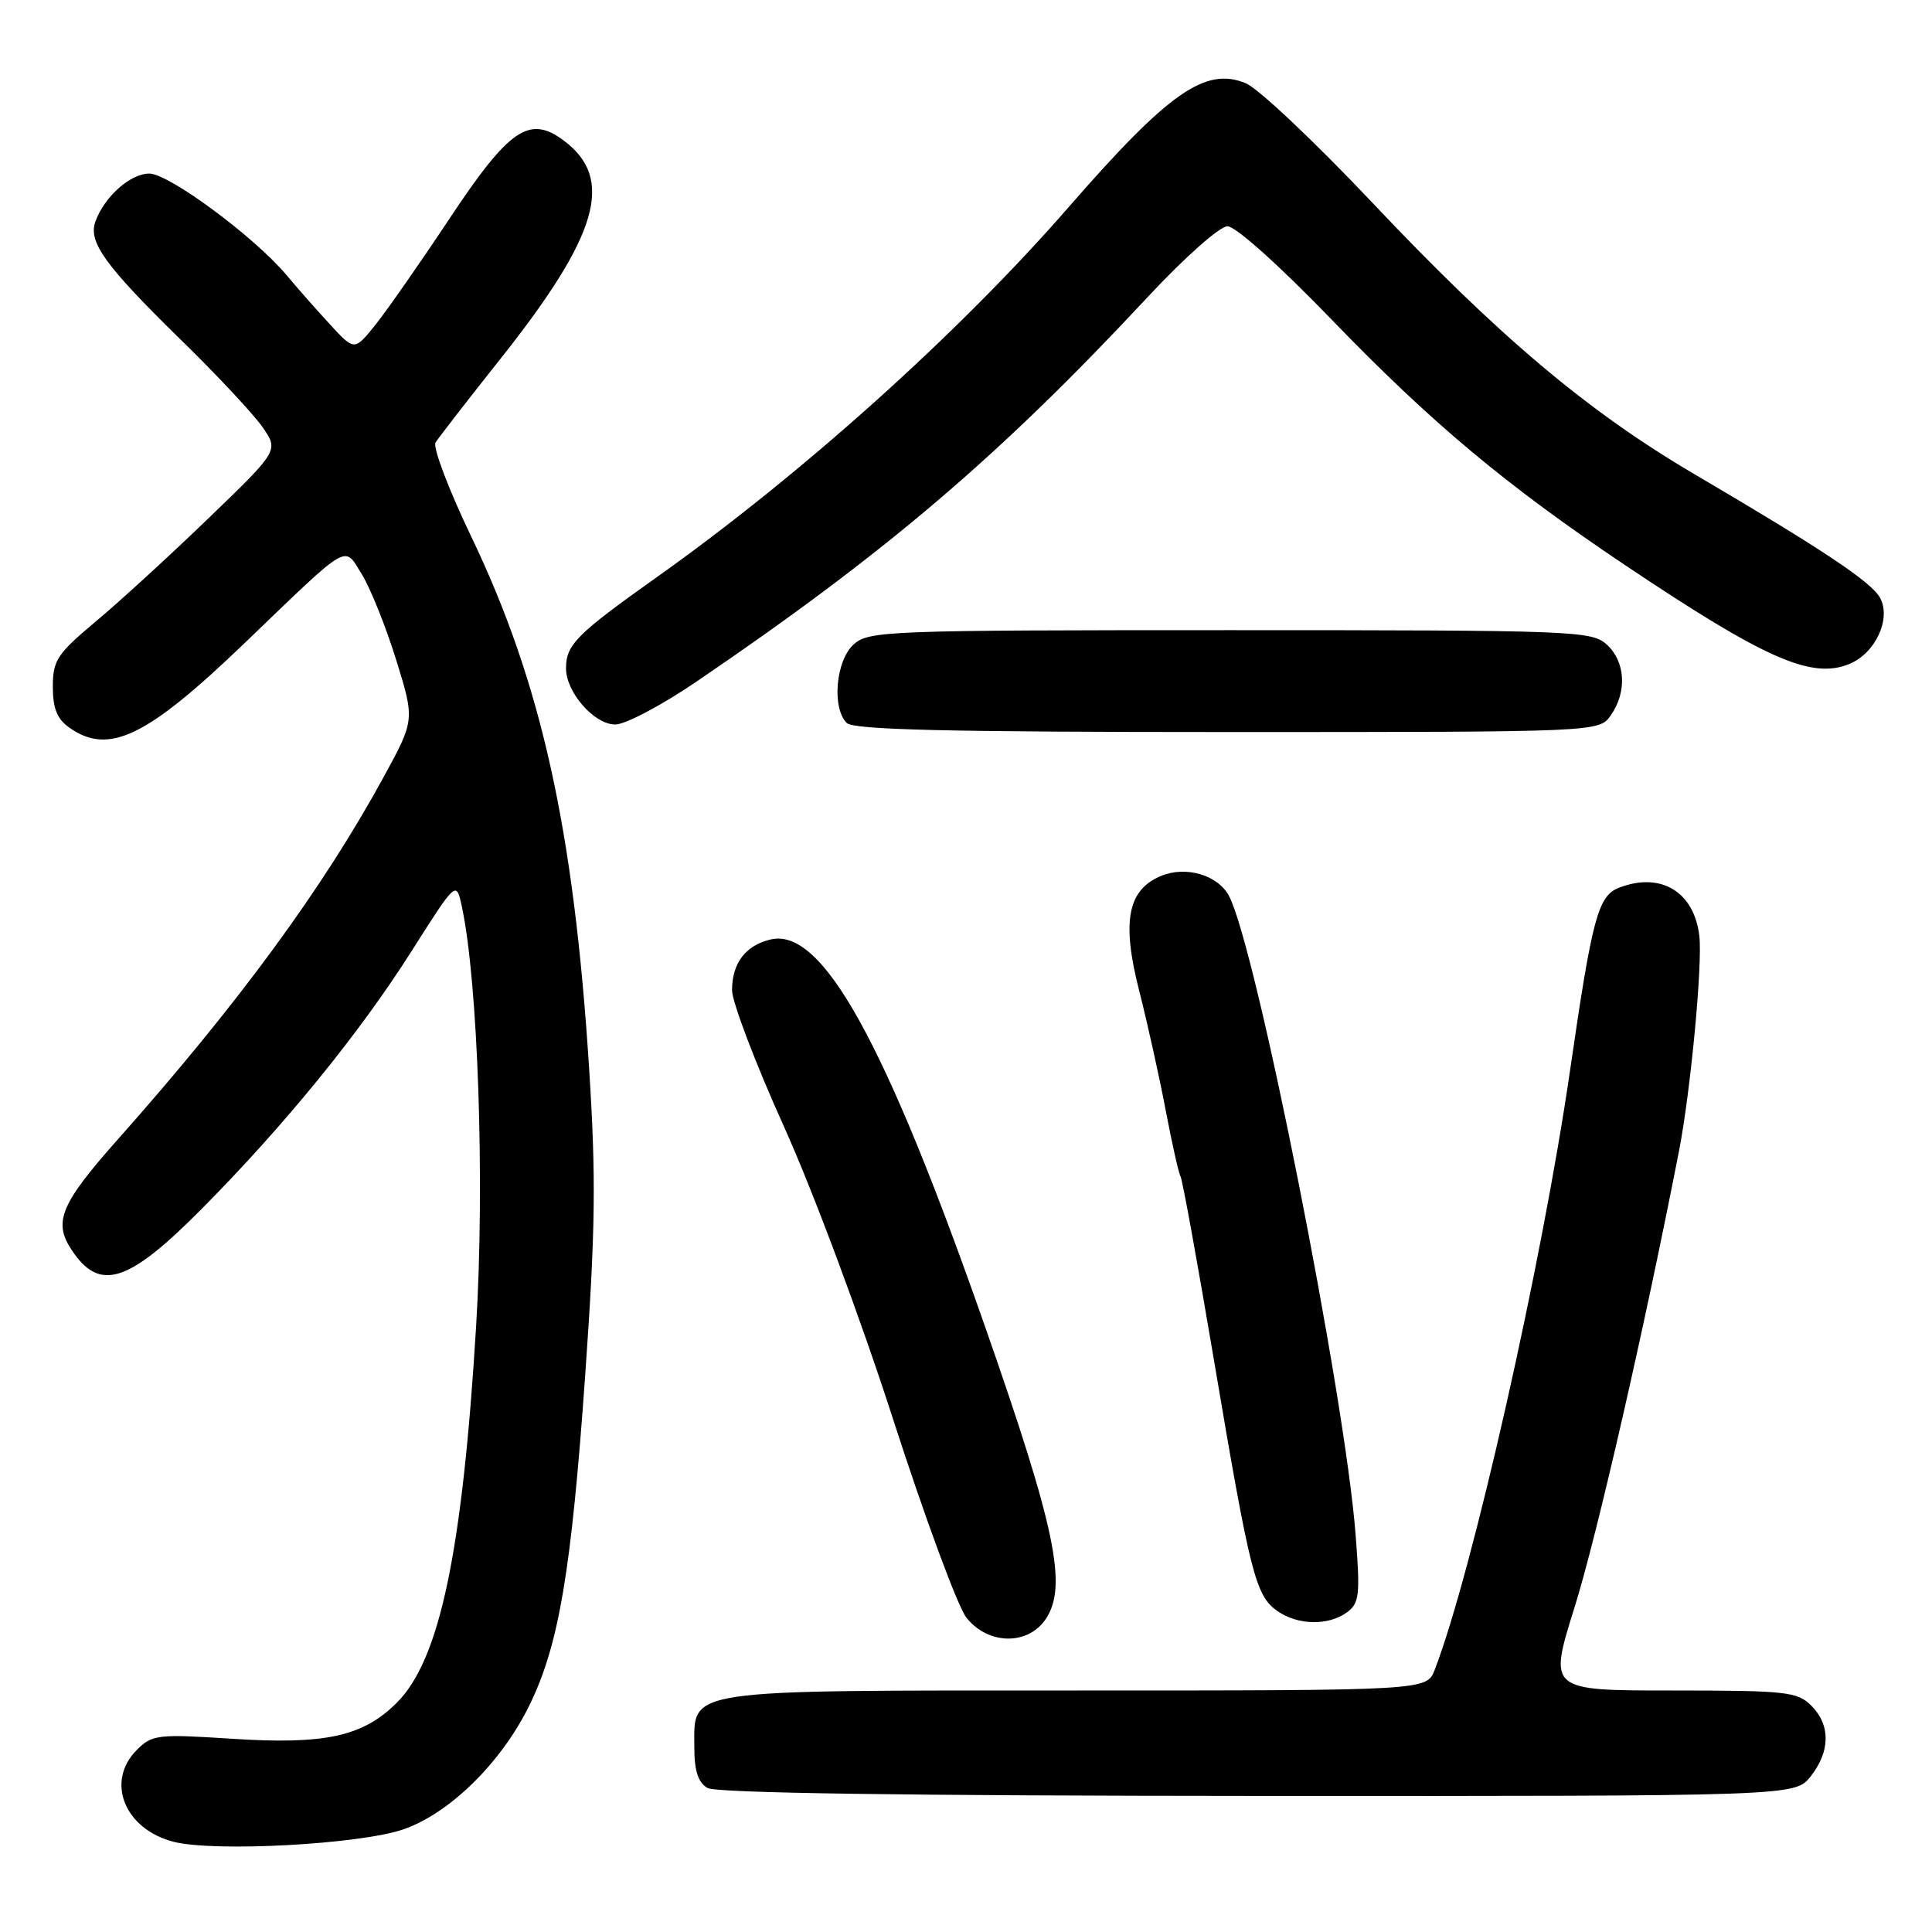 <?xml version="1.0" encoding="UTF-8" standalone="no"?>
<!DOCTYPE svg PUBLIC "-//W3C//DTD SVG 1.1//EN" "http://www.w3.org/Graphics/SVG/1.1/DTD/svg11.dtd" >
<svg xmlns="http://www.w3.org/2000/svg" xmlns:xlink="http://www.w3.org/1999/xlink" version="1.1" viewBox="0 0 256 256">
 <g >
 <path fill="currentColor"
d=" M 53.48 242.39 C 59.62 240.25 66.46 233.51 70.16 225.94 C 74.06 217.96 75.70 208.25 77.54 182.25 C 78.91 162.84 78.99 156.09 78.05 141.37 C 76.02 109.86 71.72 90.47 62.46 71.14 C 59.46 64.90 57.33 59.27 57.71 58.64 C 58.10 58.01 61.98 53.00 66.35 47.50 C 79.32 31.15 81.48 23.69 74.71 18.63 C 70.13 15.21 67.48 17.03 59.50 29.06 C 55.65 34.86 51.25 41.16 49.73 43.06 C 46.96 46.50 46.96 46.50 43.73 42.99 C 41.95 41.06 39.37 38.14 38.00 36.49 C 33.75 31.41 22.39 23.00 19.78 23.00 C 17.26 23.00 13.80 26.09 12.63 29.39 C 11.67 32.08 13.98 35.26 23.94 45.00 C 28.73 49.67 33.61 54.90 34.79 56.60 C 36.93 59.70 36.93 59.70 27.70 68.60 C 22.63 73.50 15.90 79.66 12.74 82.31 C 7.56 86.64 7.00 87.50 7.00 91.00 C 7.00 93.88 7.57 95.29 9.22 96.44 C 14.44 100.10 19.48 97.65 32.50 85.13 C 46.55 71.63 45.54 72.21 47.96 76.13 C 49.10 77.98 51.14 83.08 52.50 87.45 C 54.96 95.40 54.96 95.40 50.84 102.95 C 42.75 117.77 31.56 133.02 15.59 151.00 C 8.06 159.48 7.04 161.89 9.45 165.56 C 13.16 171.23 16.93 170.06 26.68 160.23 C 37.63 149.20 47.65 136.90 54.51 126.07 C 60.46 116.69 60.46 116.69 61.19 120.09 C 63.34 130.05 64.25 156.61 63.09 175.71 C 61.27 205.68 58.27 219.93 52.59 225.61 C 48.10 230.10 43.08 231.20 30.66 230.39 C 20.91 229.76 20.15 229.85 18.14 231.86 C 13.95 236.05 16.48 242.38 23.02 244.05 C 28.46 245.43 47.76 244.38 53.48 242.39 Z  M 239.93 235.37 C 242.54 232.04 242.57 228.57 240.00 226.00 C 238.16 224.16 236.67 224.00 221.59 224.00 C 205.19 224.00 205.19 224.00 208.62 213.03 C 211.59 203.56 217.92 175.89 222.48 152.50 C 224.02 144.55 225.61 127.75 225.17 124.00 C 224.47 118.15 220.07 115.50 214.55 117.62 C 211.75 118.69 210.98 121.57 208.05 141.77 C 204.36 167.26 195.10 208.29 190.11 221.25 C 189.05 224.00 189.05 224.00 142.75 224.00 C 90.05 224.00 92.00 223.71 92.00 231.51 C 92.00 234.64 92.50 236.19 93.75 236.92 C 94.89 237.59 120.19 237.95 166.68 237.97 C 237.85 238.00 237.85 238.00 239.93 235.37 Z  M 138.61 214.47 C 141.45 210.13 139.86 202.49 130.60 176.00 C 117.27 137.88 108.94 122.84 102.09 124.49 C 98.78 125.28 97.00 127.63 97.00 131.21 C 97.00 132.76 100.09 140.88 103.87 149.26 C 107.76 157.88 114.05 174.75 118.35 188.09 C 122.54 201.06 126.90 212.88 128.05 214.34 C 130.93 217.99 136.26 218.06 138.61 214.47 Z  M 178.47 213.65 C 180.12 212.44 180.25 211.37 179.63 203.41 C 178.21 184.87 166.42 125.40 162.84 118.70 C 161.36 115.94 157.14 114.70 153.86 116.06 C 149.40 117.90 148.60 122.12 150.96 131.33 C 152.05 135.59 153.62 142.70 154.46 147.12 C 155.30 151.55 156.19 155.50 156.43 155.89 C 156.67 156.28 158.69 167.38 160.91 180.55 C 165.66 208.67 166.37 211.44 169.26 213.47 C 171.96 215.36 176.02 215.44 178.47 213.65 Z  M 213.44 94.78 C 215.62 91.67 215.38 87.66 212.90 85.40 C 210.89 83.59 208.59 83.50 163.00 83.50 C 117.41 83.50 115.11 83.59 113.10 85.40 C 110.74 87.55 110.20 93.80 112.20 95.80 C 113.10 96.70 125.68 97.00 162.64 97.00 C 211.89 97.00 211.89 97.00 213.44 94.78 Z  M 92.21 90.37 C 117.41 73.24 132.46 60.42 152.18 39.25 C 156.99 34.09 161.62 29.99 162.65 29.98 C 163.72 29.97 169.57 35.22 176.50 42.40 C 189.64 56.01 199.55 64.30 215.24 74.82 C 233.91 87.34 240.05 90.05 245.07 87.97 C 248.50 86.55 250.61 82.01 249.13 79.24 C 248.00 77.13 241.61 72.87 224.62 62.89 C 210.38 54.53 198.59 44.59 181.79 26.80 C 174.24 18.81 166.72 11.71 165.07 11.03 C 159.73 8.82 154.86 12.22 141.58 27.47 C 127.10 44.10 106.23 62.85 87.00 76.50 C 76.38 84.04 75.00 85.43 75.00 88.56 C 75.00 91.74 78.74 96.00 81.53 96.00 C 82.85 96.00 87.65 93.47 92.21 90.37 Z "/>
</g>
</svg>